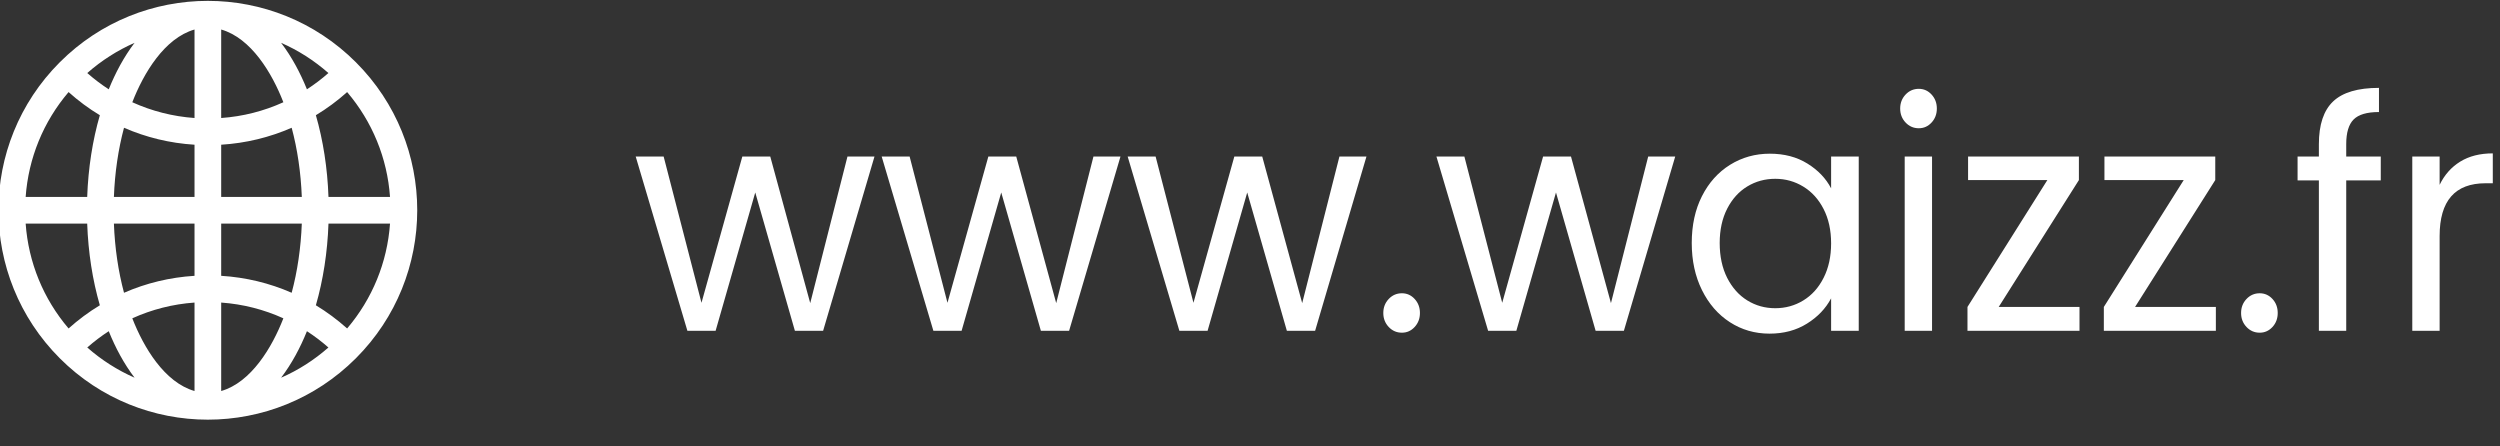 <?xml version="1.0" encoding="UTF-8" standalone="no"?>
<!DOCTYPE svg PUBLIC "-//W3C//DTD SVG 1.1//EN" "http://www.w3.org/Graphics/SVG/1.1/DTD/svg11.dtd">
<svg width="100%" height="100%" viewBox="0 0 84 15" version="1.1" xmlns="http://www.w3.org/2000/svg" xmlns:xlink="http://www.w3.org/1999/xlink" xml:space="preserve" xmlns:serif="http://www.serif.com/" style="fill-rule:evenodd;clip-rule:evenodd;stroke-linejoin:round;stroke-miterlimit:2;">
    <rect x="0" y="0" width="84" height="15" fill="#333333" stroke="none"/>
    <g transform="matrix(1,0,0,1,-210.613,-154.676)">
        <g transform="matrix(1.187,0,0,1.187,-37.506,-26.309)">
            <path d="M256.918,159.352C256.918,158.848 257.014,158.406 257.207,158.025C257.4,157.644 257.665,157.348 258.002,157.138C258.339,156.928 258.715,156.823 259.128,156.823C259.537,156.823 259.891,156.916 260.191,157.102C260.492,157.288 260.716,157.522 260.863,157.804L260.863,156.904L261.645,156.904L261.645,161.836L260.863,161.836L260.863,160.918C260.71,161.206 260.482,161.445 260.178,161.634C259.875,161.823 259.522,161.917 259.12,161.917C258.706,161.917 258.332,161.809 257.998,161.593C257.663,161.377 257.4,161.074 257.207,160.684C257.014,160.294 256.918,159.85 256.918,159.352ZM248.714,161.89C248.566,161.89 248.442,161.836 248.34,161.728C248.238,161.62 248.187,161.488 248.187,161.332C248.187,161.176 248.238,161.044 248.34,160.936C248.442,160.828 248.566,160.774 248.714,160.774C248.855,160.774 248.976,160.828 249.075,160.936C249.174,161.044 249.224,161.176 249.224,161.332C249.224,161.488 249.174,161.62 249.075,161.728C248.976,161.836 248.855,161.89 248.714,161.89ZM272.995,161.89C272.848,161.89 272.723,161.836 272.621,161.728C272.519,161.62 272.468,161.488 272.468,161.332C272.468,161.176 272.519,161.044 272.621,160.936C272.723,160.828 272.848,160.774 272.995,160.774C273.137,160.774 273.257,160.828 273.357,160.936C273.456,161.044 273.505,161.176 273.505,161.332C273.505,161.488 273.456,161.62 273.357,161.728C273.257,161.836 273.137,161.89 272.995,161.89ZM233.784,156.904L232.33,161.836L231.531,161.836L230.409,157.921L229.287,161.836L228.488,161.836L227.025,156.904L227.816,156.904L228.887,161.044L230.043,156.904L230.834,156.904L231.965,161.053L233.019,156.904L233.784,156.904ZM263.72,156.904L263.72,161.836L262.946,161.836L262.946,156.904L263.72,156.904ZM278.088,157.705C278.224,157.423 278.418,157.204 278.67,157.048C278.923,156.892 279.23,156.814 279.593,156.814L279.593,157.66L279.389,157.66C278.522,157.66 278.088,158.158 278.088,159.154L278.088,161.836L277.314,161.836L277.314,156.904L278.088,156.904L278.088,157.705ZM265.607,161.161L267.894,161.161L267.894,161.836L264.723,161.836L264.723,161.161L266.984,157.57L264.74,157.57L264.74,156.904L267.877,156.904L267.877,157.57L265.607,161.161ZM269.467,161.161L271.754,161.161L271.754,161.836L268.583,161.836L268.583,161.161L270.844,157.57L268.6,157.57L268.6,156.904L271.737,156.904L271.737,157.57L269.467,161.161ZM276.422,157.579L275.444,157.579L275.444,161.836L274.67,161.836L274.67,157.579L274.067,157.579L274.067,156.904L274.67,156.904L274.67,156.553C274.67,156.001 274.805,155.598 275.074,155.343C275.343,155.088 275.775,154.96 276.371,154.96L276.371,155.644C276.03,155.644 275.791,155.715 275.652,155.856C275.513,155.997 275.444,156.229 275.444,156.553L275.444,156.904L276.422,156.904L276.422,157.579ZM240.747,156.904L239.293,161.836L238.494,161.836L237.372,157.921L236.25,161.836L235.451,161.836L233.988,156.904L234.779,156.904L235.85,161.044L237.007,156.904L237.797,156.904L238.928,161.053L239.982,156.904L240.747,156.904ZM247.71,156.904L246.257,161.836L245.457,161.836L244.335,157.921L243.213,161.836L242.414,161.836L240.951,156.904L241.742,156.904L242.813,161.044L243.97,156.904L244.76,156.904L245.891,161.053L246.945,156.904L247.71,156.904ZM256.45,156.904L254.997,161.836L254.197,161.836L253.075,157.921L251.953,161.836L251.154,161.836L249.691,156.904L250.482,156.904L251.553,161.044L252.71,156.904L253.5,156.904L254.631,161.053L255.685,156.904L256.45,156.904ZM260.863,159.361C260.863,158.989 260.792,158.665 260.65,158.389C260.509,158.113 260.317,157.902 260.076,157.755C259.836,157.608 259.571,157.534 259.282,157.534C258.992,157.534 258.729,157.606 258.491,157.75C258.253,157.894 258.063,158.104 257.921,158.38C257.78,158.656 257.709,158.98 257.709,159.352C257.709,159.73 257.78,160.059 257.921,160.338C258.063,160.617 258.253,160.83 258.491,160.977C258.729,161.124 258.992,161.197 259.282,161.197C259.571,161.197 259.836,161.124 260.076,160.977C260.317,160.83 260.509,160.617 260.65,160.338C260.792,160.059 260.863,159.733 260.863,159.361ZM263.345,156.103C263.198,156.103 263.073,156.049 262.971,155.941C262.869,155.833 262.818,155.701 262.818,155.545C262.818,155.389 262.869,155.257 262.971,155.149C263.073,155.041 263.198,154.987 263.345,154.987C263.487,154.987 263.608,155.041 263.707,155.149C263.806,155.257 263.856,155.389 263.856,155.545C263.856,155.701 263.806,155.833 263.707,155.941C263.608,156.049 263.487,156.103 263.345,156.103Z" style="fill:white;fill-rule:nonzero;"/>
        </g>
        <g transform="matrix(1.187,0,0,1.187,221.65,162.189)">
            <path d="M0,-0.755C-0.029,-1.57 -0.151,-2.355 -0.357,-3.068C-0.045,-3.256 0.251,-3.475 0.528,-3.723C1.241,-2.885 1.664,-1.854 1.742,-0.755L0,-0.755ZM-0.61,3.046C-0.398,3.183 -0.195,3.337 -0.002,3.507C-0.407,3.863 -0.857,4.15 -1.341,4.362C-1.039,3.965 -0.798,3.512 -0.61,3.046M-6.22,3.046C-6.032,3.512 -5.791,3.965 -5.489,4.362C-5.972,4.15 -6.423,3.863 -6.828,3.507C-6.635,3.337 -6.432,3.183 -6.22,3.046M-6.22,-3.801C-6.432,-3.939 -6.635,-4.092 -6.828,-4.262C-6.423,-4.618 -5.972,-4.905 -5.489,-5.117C-5.791,-4.72 -6.032,-4.267 -6.22,-3.801M-1.341,-5.117C-0.857,-4.905 -0.407,-4.618 -0.002,-4.262C-0.195,-4.092 -0.398,-3.939 -0.61,-3.801C-0.798,-4.267 -1.039,-4.72 -1.341,-5.117M-3.037,-2.989L-3.037,-5.494C-2.188,-5.249 -1.597,-4.26 -1.277,-3.435C-1.828,-3.185 -2.421,-3.033 -3.037,-2.989M-3.037,-0.755L-3.037,-2.233C-2.34,-2.276 -1.667,-2.44 -1.042,-2.713C-0.879,-2.107 -0.782,-1.445 -0.755,-0.755L-3.037,-0.755ZM-3.037,1.478L-3.037,-0L-0.755,-0C-0.782,0.69 -0.879,1.352 -1.042,1.958C-1.667,1.684 -2.34,1.521 -3.037,1.478M-3.037,2.235C-2.421,2.279 -1.828,2.431 -1.277,2.681C-1.597,3.505 -2.188,4.494 -3.037,4.739L-3.037,2.235ZM-3.792,2.235L-3.792,4.739C-4.642,4.494 -5.232,3.505 -5.553,2.681C-5.002,2.431 -4.408,2.279 -3.792,2.235M-3.792,-0L-3.792,1.478C-4.489,1.521 -5.162,1.684 -5.788,1.958C-5.95,1.352 -6.048,0.69 -6.074,-0L-3.792,-0ZM-3.792,-2.233L-3.792,-0.755L-6.074,-0.755C-6.048,-1.445 -5.95,-2.107 -5.788,-2.713C-5.162,-2.44 -4.489,-2.276 -3.792,-2.233M-3.792,-2.989C-4.408,-3.033 -5.002,-3.185 -5.553,-3.435C-5.232,-4.26 -4.643,-5.249 -3.792,-5.494L-3.792,-2.989ZM-7.357,-3.723C-7.081,-3.476 -6.785,-3.256 -6.472,-3.068C-6.679,-2.355 -6.801,-1.57 -6.83,-0.755L-8.572,-0.755C-8.493,-1.854 -8.071,-2.885 -7.357,-3.723M-8.572,-0L-6.83,-0C-6.801,0.815 -6.679,1.6 -6.472,2.312C-6.785,2.501 -7.081,2.721 -7.357,2.968C-8.071,2.13 -8.493,1.099 -8.572,-0M0.528,2.968C0.251,2.721 -0.045,2.501 -0.357,2.312C-0.151,1.6 -0.029,0.815 0,-0L1.742,-0C1.664,1.099 1.241,2.13 0.528,2.968M0.775,-4.568C-1.541,-6.883 -5.289,-6.884 -7.605,-4.568C-9.921,-2.252 -9.921,1.496 -7.605,3.813C-5.29,6.129 -1.541,6.129 0.775,3.813C3.091,1.497 3.092,-2.252 0.775,-4.568" style="fill:white;fill-rule:nonzero;"/>
        </g>
    </g>
</svg>
